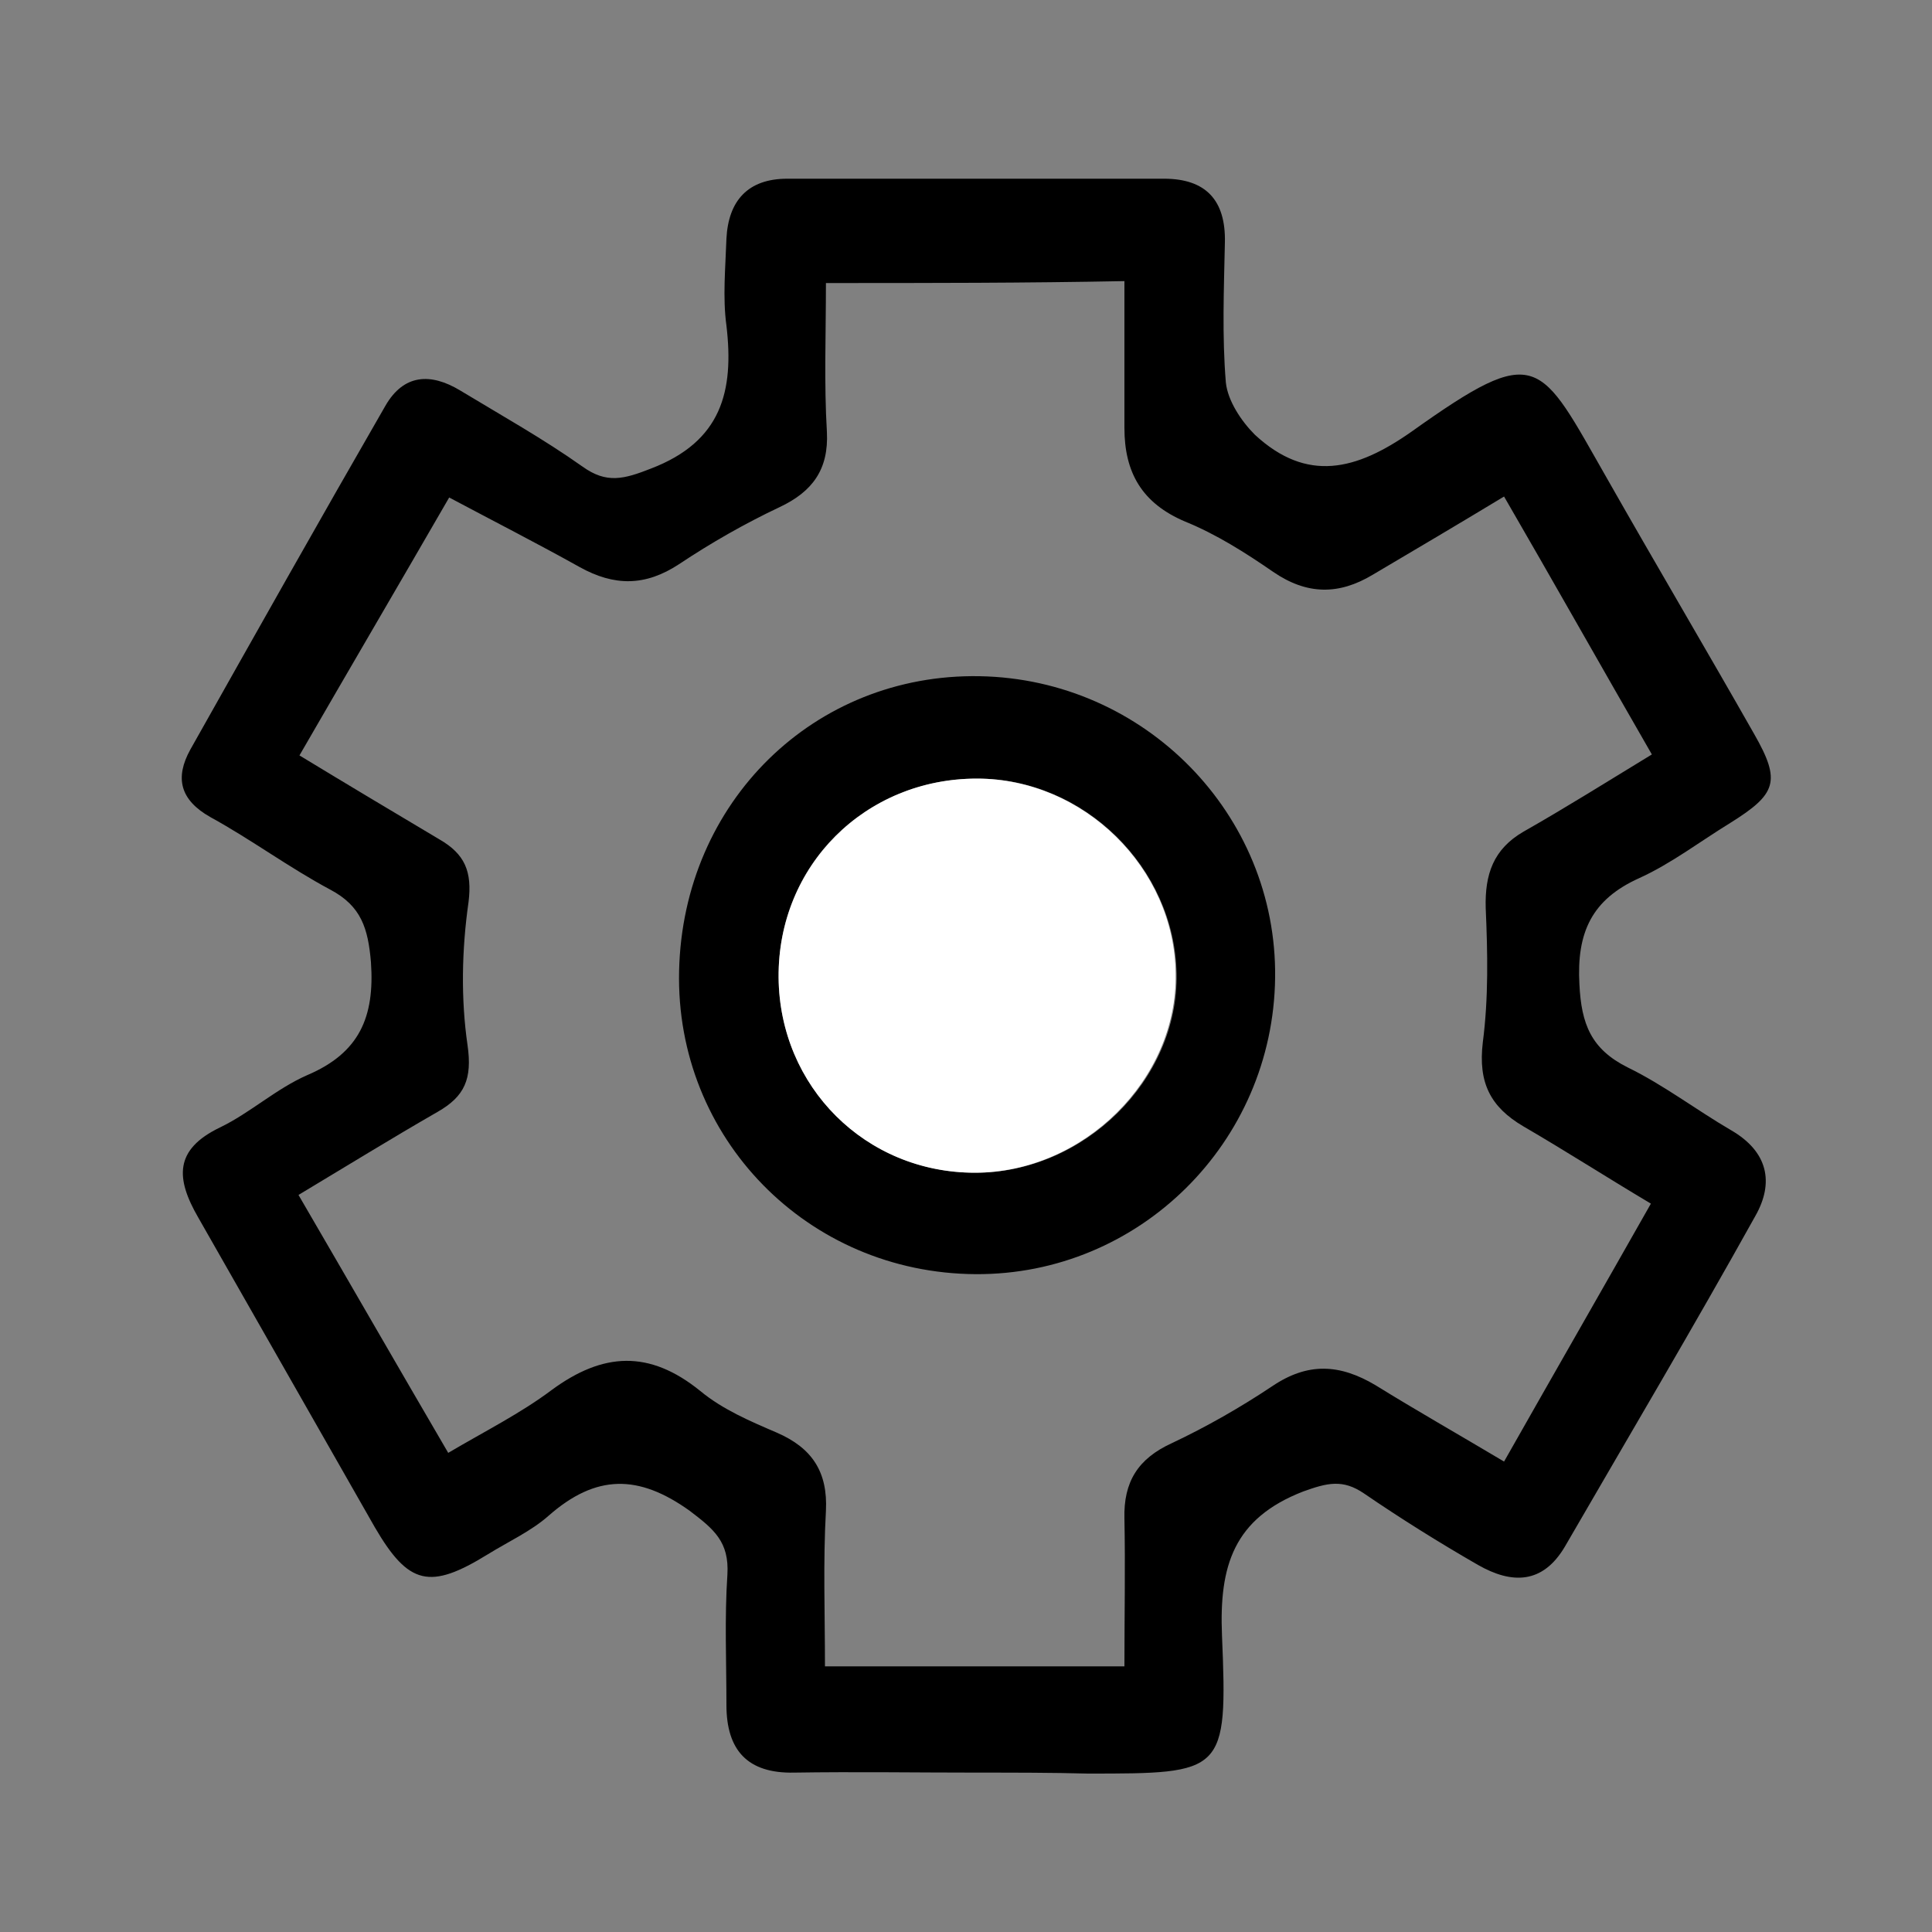 <?xml version="1.0" encoding="utf-8"?>
<!-- Generator: Adobe Illustrator 22.1.0, SVG Export Plug-In . SVG Version: 6.00 Build 0)  -->
<svg version="1.1" id="图层_1" xmlns="http://www.w3.org/2000/svg" xmlns:xlink="http://www.w3.org/1999/xlink" x="0px" y="0px"
	 viewBox="0 0 200 200" style="enable-background:new 0 0 200 200;" xml:space="preserve">
<rect x="0" y="0" width="200" height="200" fill="#808080" stroke="none"/>
<style type="text/css">
	.st0{fill:#FFFFFF;}
</style>
<title>未标题-1</title>
<path d="M101.2,183.5c-6.3,0-12.7-0.1-19,0c-4.8,0.1-7-2.3-7-7c0-4.5-0.2-9,0.1-13.5c0.2-3.4-1.4-4.7-3.9-6.6
	c-5.3-3.8-9.7-3.8-14.6,0.5c-1.8,1.6-4.2,2.7-6.3,4c-6,3.7-8.2,3.2-11.7-2.8c-6.1-10.7-12.2-21.4-18.3-32.1c-2.3-4-2.5-7,2.3-9.3
	c3.1-1.5,5.8-4,9-5.4c5.4-2.3,7-6,6.6-11.7c-0.3-3.5-1-5.8-4.2-7.5c-4.3-2.3-8.2-5.2-12.4-7.5c-3.2-1.8-3.7-4.1-2.1-7
	c6.7-11.9,13.4-23.8,20.2-35.6c1.9-3.3,4.7-3.4,7.7-1.6c4.3,2.6,8.6,5,12.7,7.9c2.5,1.8,4.3,1.3,7.1,0.2c7.3-2.8,8.6-8,7.8-14.8
	c-0.4-2.9-0.1-6,0-9c0.2-3.9,2.2-6.2,6.3-6.2c13,0,26,0,39,0c4.3,0,6.4,2.2,6.3,6.6c-0.1,4.8-0.3,9.7,0.1,14.5c0.2,1.9,1.6,4,3,5.4
	c5.4,5,10.5,3.7,16.2-0.3c13.2-9.4,13.2-7.5,20.3,4.9c5,8.8,10.2,17.6,15.2,26.4c2.8,4.9,2.3,6.2-2.5,9.2c-3.1,1.9-6.1,4.2-9.4,5.7
	c-4.9,2.2-6.5,5.6-6.2,11c0.2,4.1,1.2,6.7,5,8.6c3.7,1.8,7.1,4.4,10.7,6.5c3.8,2.2,4.5,5.4,2.5,8.9c-6.4,11.5-13.1,22.8-19.7,34.2
	c-2.3,3.9-5.5,3.9-9,1.9c-4-2.3-8-4.8-11.8-7.4c-2.2-1.5-3.8-1.1-6.3-0.2c-7.2,2.8-8.7,7.7-8.4,14.9c0.6,14.3,0.2,14.3-13.9,14.3
	C108.9,183.5,105,183.5,101.2,183.5z M85.5,29.3c0,5.4-0.2,10.4,0.1,15.4c0.2,3.9-1.5,6.2-4.9,7.8c-3.6,1.7-7.1,3.7-10.4,5.9
	c-3.5,2.3-6.7,2.3-10.3,0.3c-4.3-2.4-8.8-4.7-13.5-7.2c-5.2,9-10.3,17.7-15.5,26.7c5.1,3.1,9.8,5.9,14.5,8.7c2.6,1.5,3.4,3.3,3,6.5
	c-0.7,4.9-0.8,10-0.1,14.8c0.5,3.5-0.3,5.3-3.1,6.9c-4.7,2.7-9.4,5.6-14.4,8.6c5.3,9.1,10.3,17.8,15.5,26.7
	c3.9-2.3,7.5-4.1,10.7-6.5c5.3-3.9,10.1-4.2,15.4,0.1c2.3,1.9,5.1,3.1,7.9,4.3c3.7,1.6,5.3,4.1,5.1,8.1c-0.3,5.3-0.1,10.6-0.1,16.1
	c10.5,0,20.6,0,31,0c0-5.3,0.1-10.3,0-15.3c-0.1-3.8,1.4-6.2,4.9-7.8c3.6-1.7,7.1-3.7,10.4-5.9c3.7-2.5,7-2.3,10.7-0.1
	c4.2,2.6,8.6,5.1,13.3,7.9c5.1-9,10.1-17.7,15.2-26.7c-4.7-2.8-8.9-5.5-13.2-8c-3.4-2-4.7-4.5-4.2-8.7c0.6-4.6,0.5-9.3,0.3-13.9
	c-0.1-3.5,0.8-6.1,3.9-7.9c4.4-2.5,8.7-5.2,13.3-8c-5.3-9.2-10.2-17.9-15.3-26.7c-4.8,2.9-9.2,5.5-13.6,8.1
	c-3.5,2.1-6.8,2.1-10.3-0.3c-2.9-2-5.9-3.9-9.1-5.2c-4.5-1.9-6.3-5.1-6.3-9.7c0-5,0-9.9,0-15.2C106.1,29.3,96.2,29.3,85.5,29.3z"/>
<path d="M132,101.2c-0.2,17.1-14.1,30.8-31,30.7c-17.4-0.1-31.1-14.1-30.7-31.4c0.4-17.5,14-30.8,31.1-30.5
	C118.5,70.3,132.2,84.3,132,101.2z M80.6,101.2c0.1,11.3,9,20.2,20.4,20.2c11.2,0,21-9.6,20.8-20.6c-0.2-11-9.6-20.2-20.6-20.2
	C89.5,80.6,80.5,89.6,80.6,101.2z"/>
<path class="st0" d="M80.6,101.2c-0.1-11.6,9-20.6,20.5-20.6c11.1,0,20.5,9.3,20.6,20.2c0.2,11-9.6,20.6-20.8,20.6
	C89.6,121.4,80.7,112.5,80.6,101.2z"/>
</svg>
